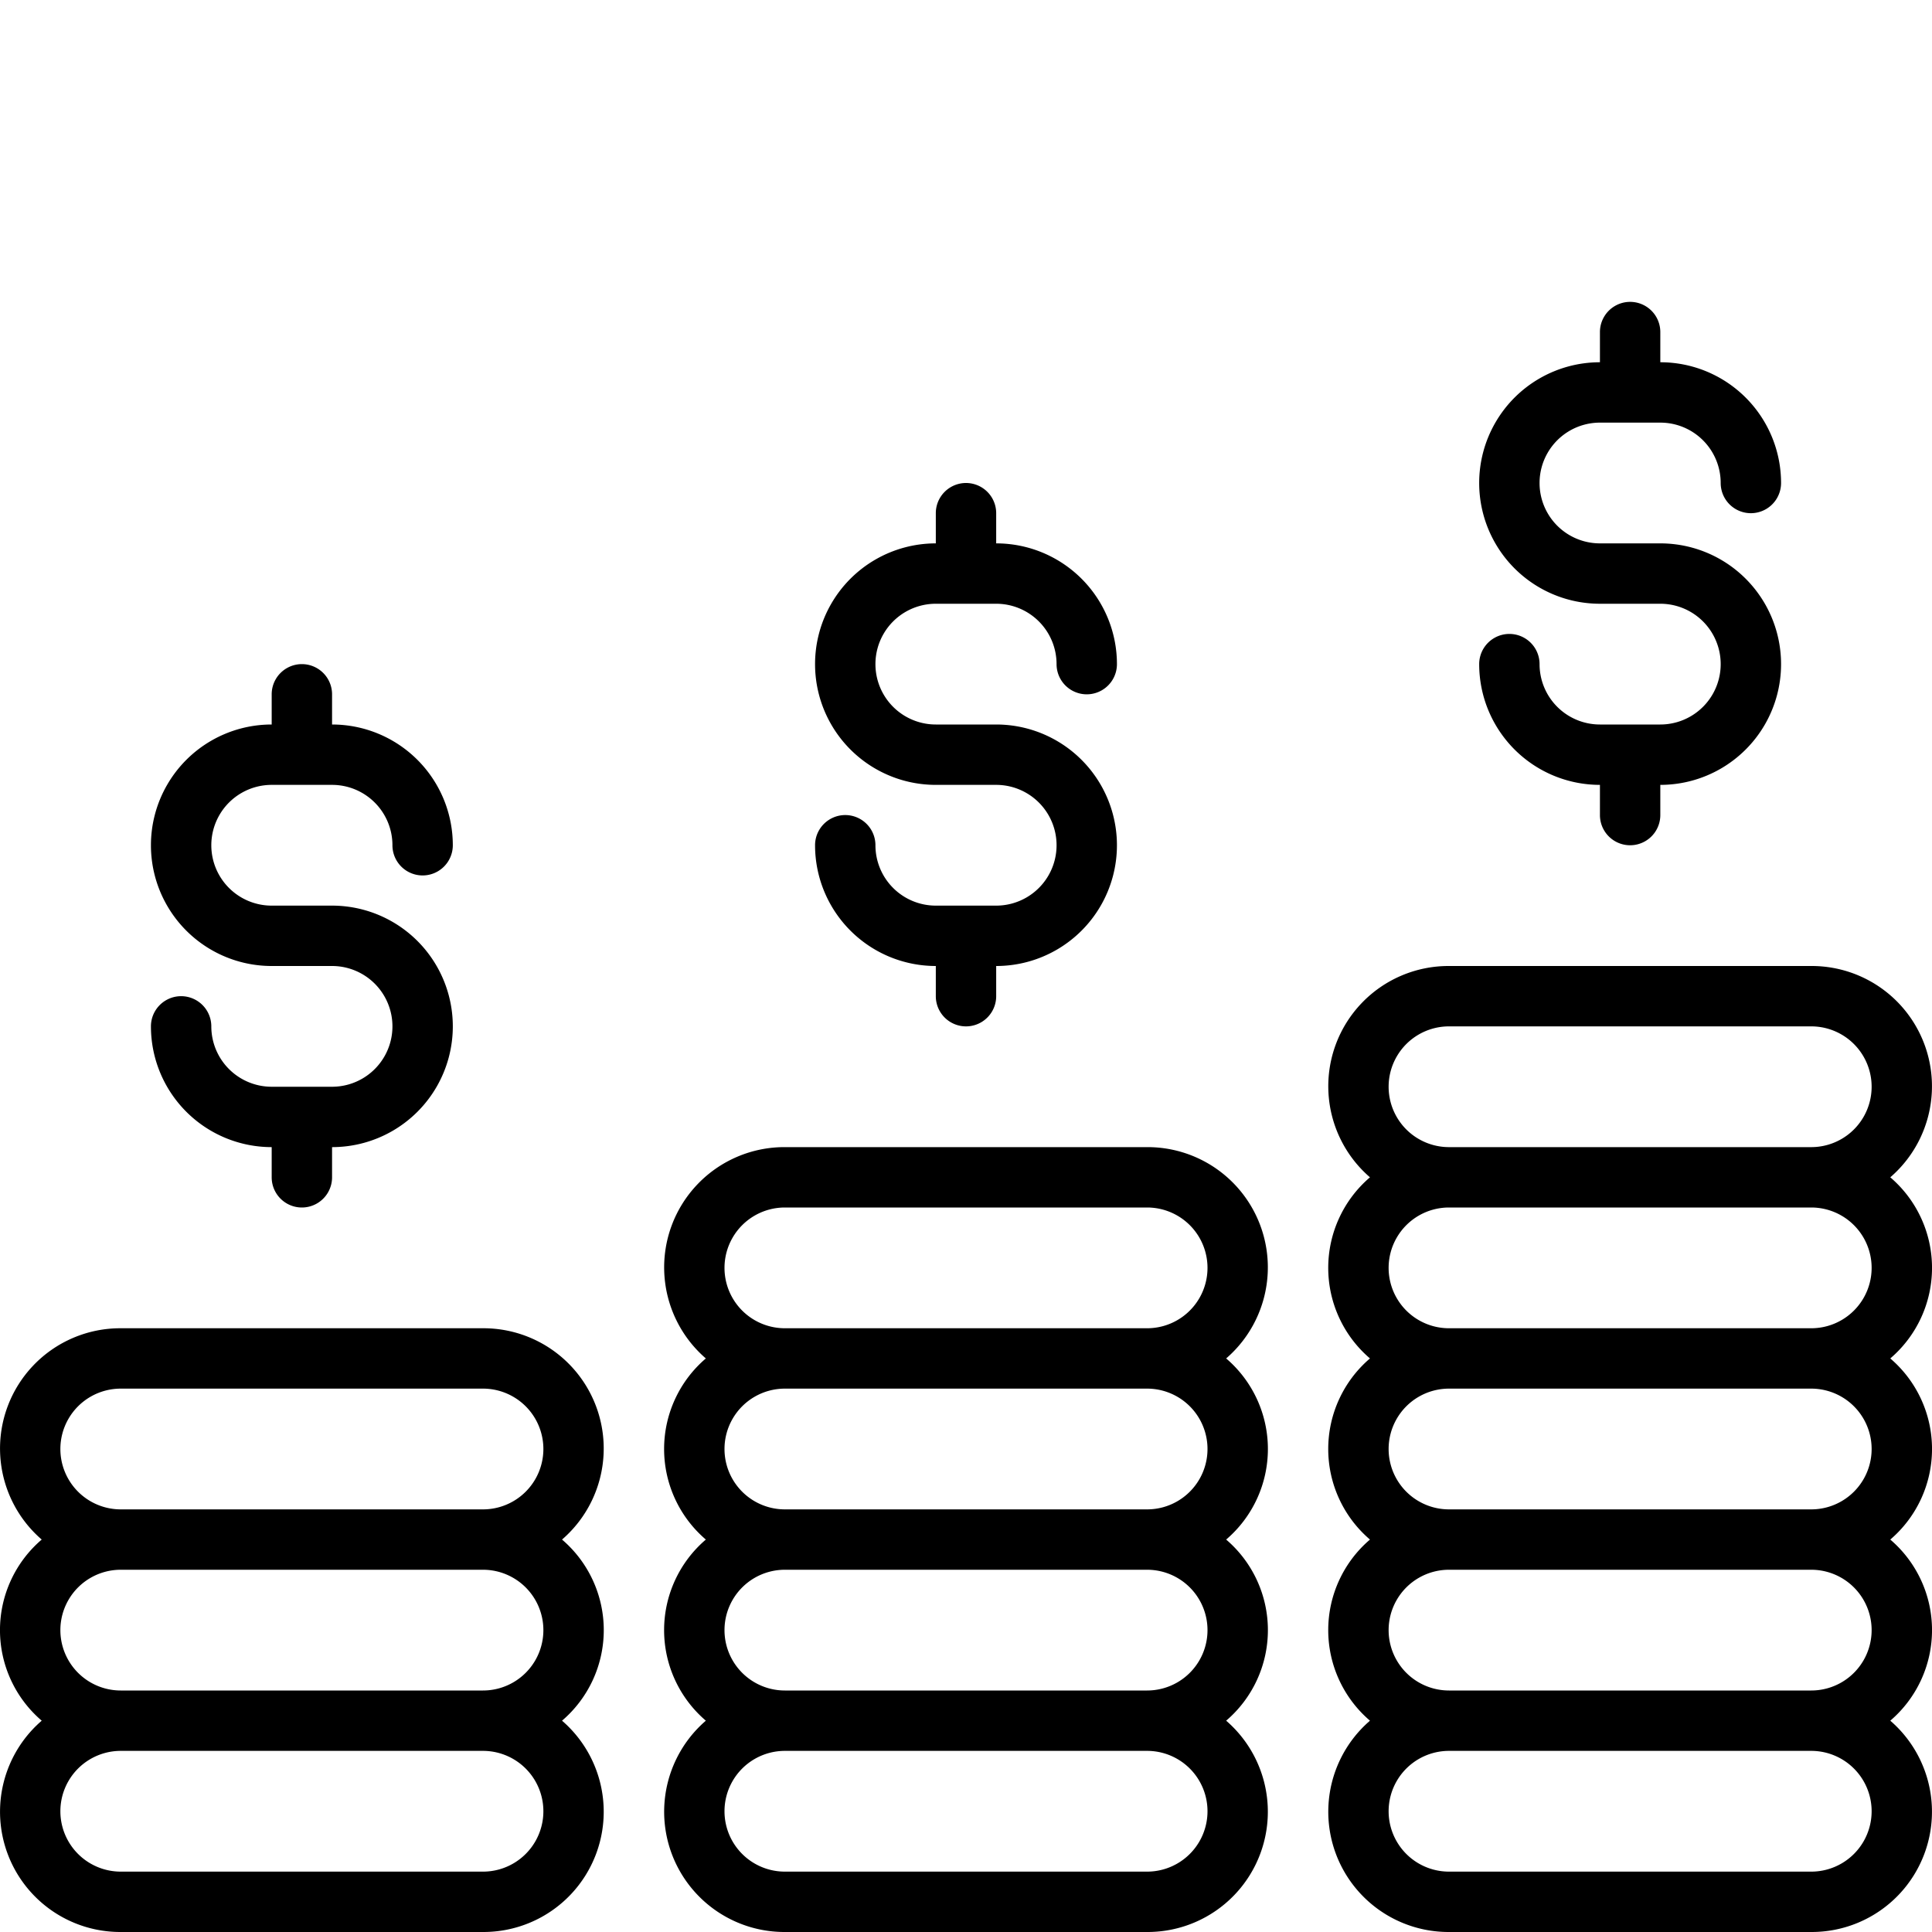<svg xmlns="http://www.w3.org/2000/svg" data-name="Layer 1" viewBox="0 0 32 32"><path d="M16.5,15h-1a1,1,0,0,1-1-1,.5.5,0,0,0-1,0,2,2,0,0,0,2,2v.5a.5.5,0,0,0,1,0V16a2,2,0,0,0,0-4h-1a1,1,0,0,1,0-2h1a1,1,0,0,1,1,1,.5.5,0,0,0,1,0,2,2,0,0,0-2-2V8.5a.5.5,0,0,0-1,0V9a2,2,0,0,0,0,4h1a1,1,0,0,1,0,2Zm-11,3h-1a1,1,0,0,1-1-1,.5.5,0,0,0-1,0,2,2,0,0,0,2,2v.5a.5.5,0,0,0,1,0V19a2,2,0,0,0,0-4h-1a1,1,0,0,1,0-2h1a1,1,0,0,1,1,1,.5.5,0,0,0,1,0,2,2,0,0,0-2-2v-.5a.5.5,0,0,0-1,0V12a2,2,0,0,0,0,4h1a1,1,0,0,1,0,2ZM19,19H13a1.992,1.992,0,0,0-1.309,3.5,1.973,1.973,0,0,0,0,3,1.973,1.973,0,0,0,0,3A1.992,1.992,0,0,0,13,32h6a1.992,1.992,0,0,0,1.309-3.5,1.973,1.973,0,0,0,0-3,1.973,1.973,0,0,0,0-3A1.992,1.992,0,0,0,19,19Zm0,12H13a1,1,0,0,1,0-2h6a1,1,0,0,1,0,2Zm0-3H13a1,1,0,0,1,0-2h6a1,1,0,0,1,0,2Zm0-3H13a1,1,0,0,1,0-2h6a1,1,0,0,1,0,2Zm0-3H13a1,1,0,0,1,0-2h6a1,1,0,0,1,0,2Zm8.5-10h-1a1,1,0,0,1-1-1,.5.5,0,0,0-1,0,2,2,0,0,0,2,2v.5a.5.5,0,0,0,1,0V13a2,2,0,0,0,0-4h-1a1,1,0,0,1,0-2h1a1,1,0,0,1,1,1,.5.5,0,0,0,1,0,2,2,0,0,0-2-2V5.5a.5.5,0,0,0-1,0V6a2,2,0,0,0,0,4h1a1,1,0,0,1,0,2Zm3.809,7.5A1.992,1.992,0,0,0,30,16H24a1.992,1.992,0,0,0-1.309,3.5,1.973,1.973,0,0,0,0,3,1.973,1.973,0,0,0,0,3,1.973,1.973,0,0,0,0,3A1.992,1.992,0,0,0,24,32h6a1.992,1.992,0,0,0,1.309-3.5,1.973,1.973,0,0,0,0-3,1.973,1.973,0,0,0,0-3,1.973,1.973,0,0,0,0-3ZM30,31H24a1,1,0,0,1,0-2h6a1,1,0,0,1,0,2Zm0-3H24a1,1,0,0,1,0-2h6a1,1,0,0,1,0,2Zm0-3H24a1,1,0,0,1,0-2h6a1,1,0,0,1,0,2Zm0-3H24a1,1,0,0,1,0-2h6a1,1,0,0,1,0,2Zm0-3H24a1,1,0,0,1,0-2h6a1,1,0,0,1,0,2ZM8,22H2A1.992,1.992,0,0,0,.691,25.5a1.973,1.973,0,0,0,0,3A1.992,1.992,0,0,0,2,32H8a1.992,1.992,0,0,0,1.309-3.5,1.973,1.973,0,0,0,0-3A1.992,1.992,0,0,0,8,22Zm0,9H2a1,1,0,0,1,0-2H8a1,1,0,0,1,0,2Zm0-3H2a1,1,0,0,1,0-2H8a1,1,0,0,1,0,2Zm0-3H2a1,1,0,0,1,0-2H8a1,1,0,0,1,0,2Z"/></svg>